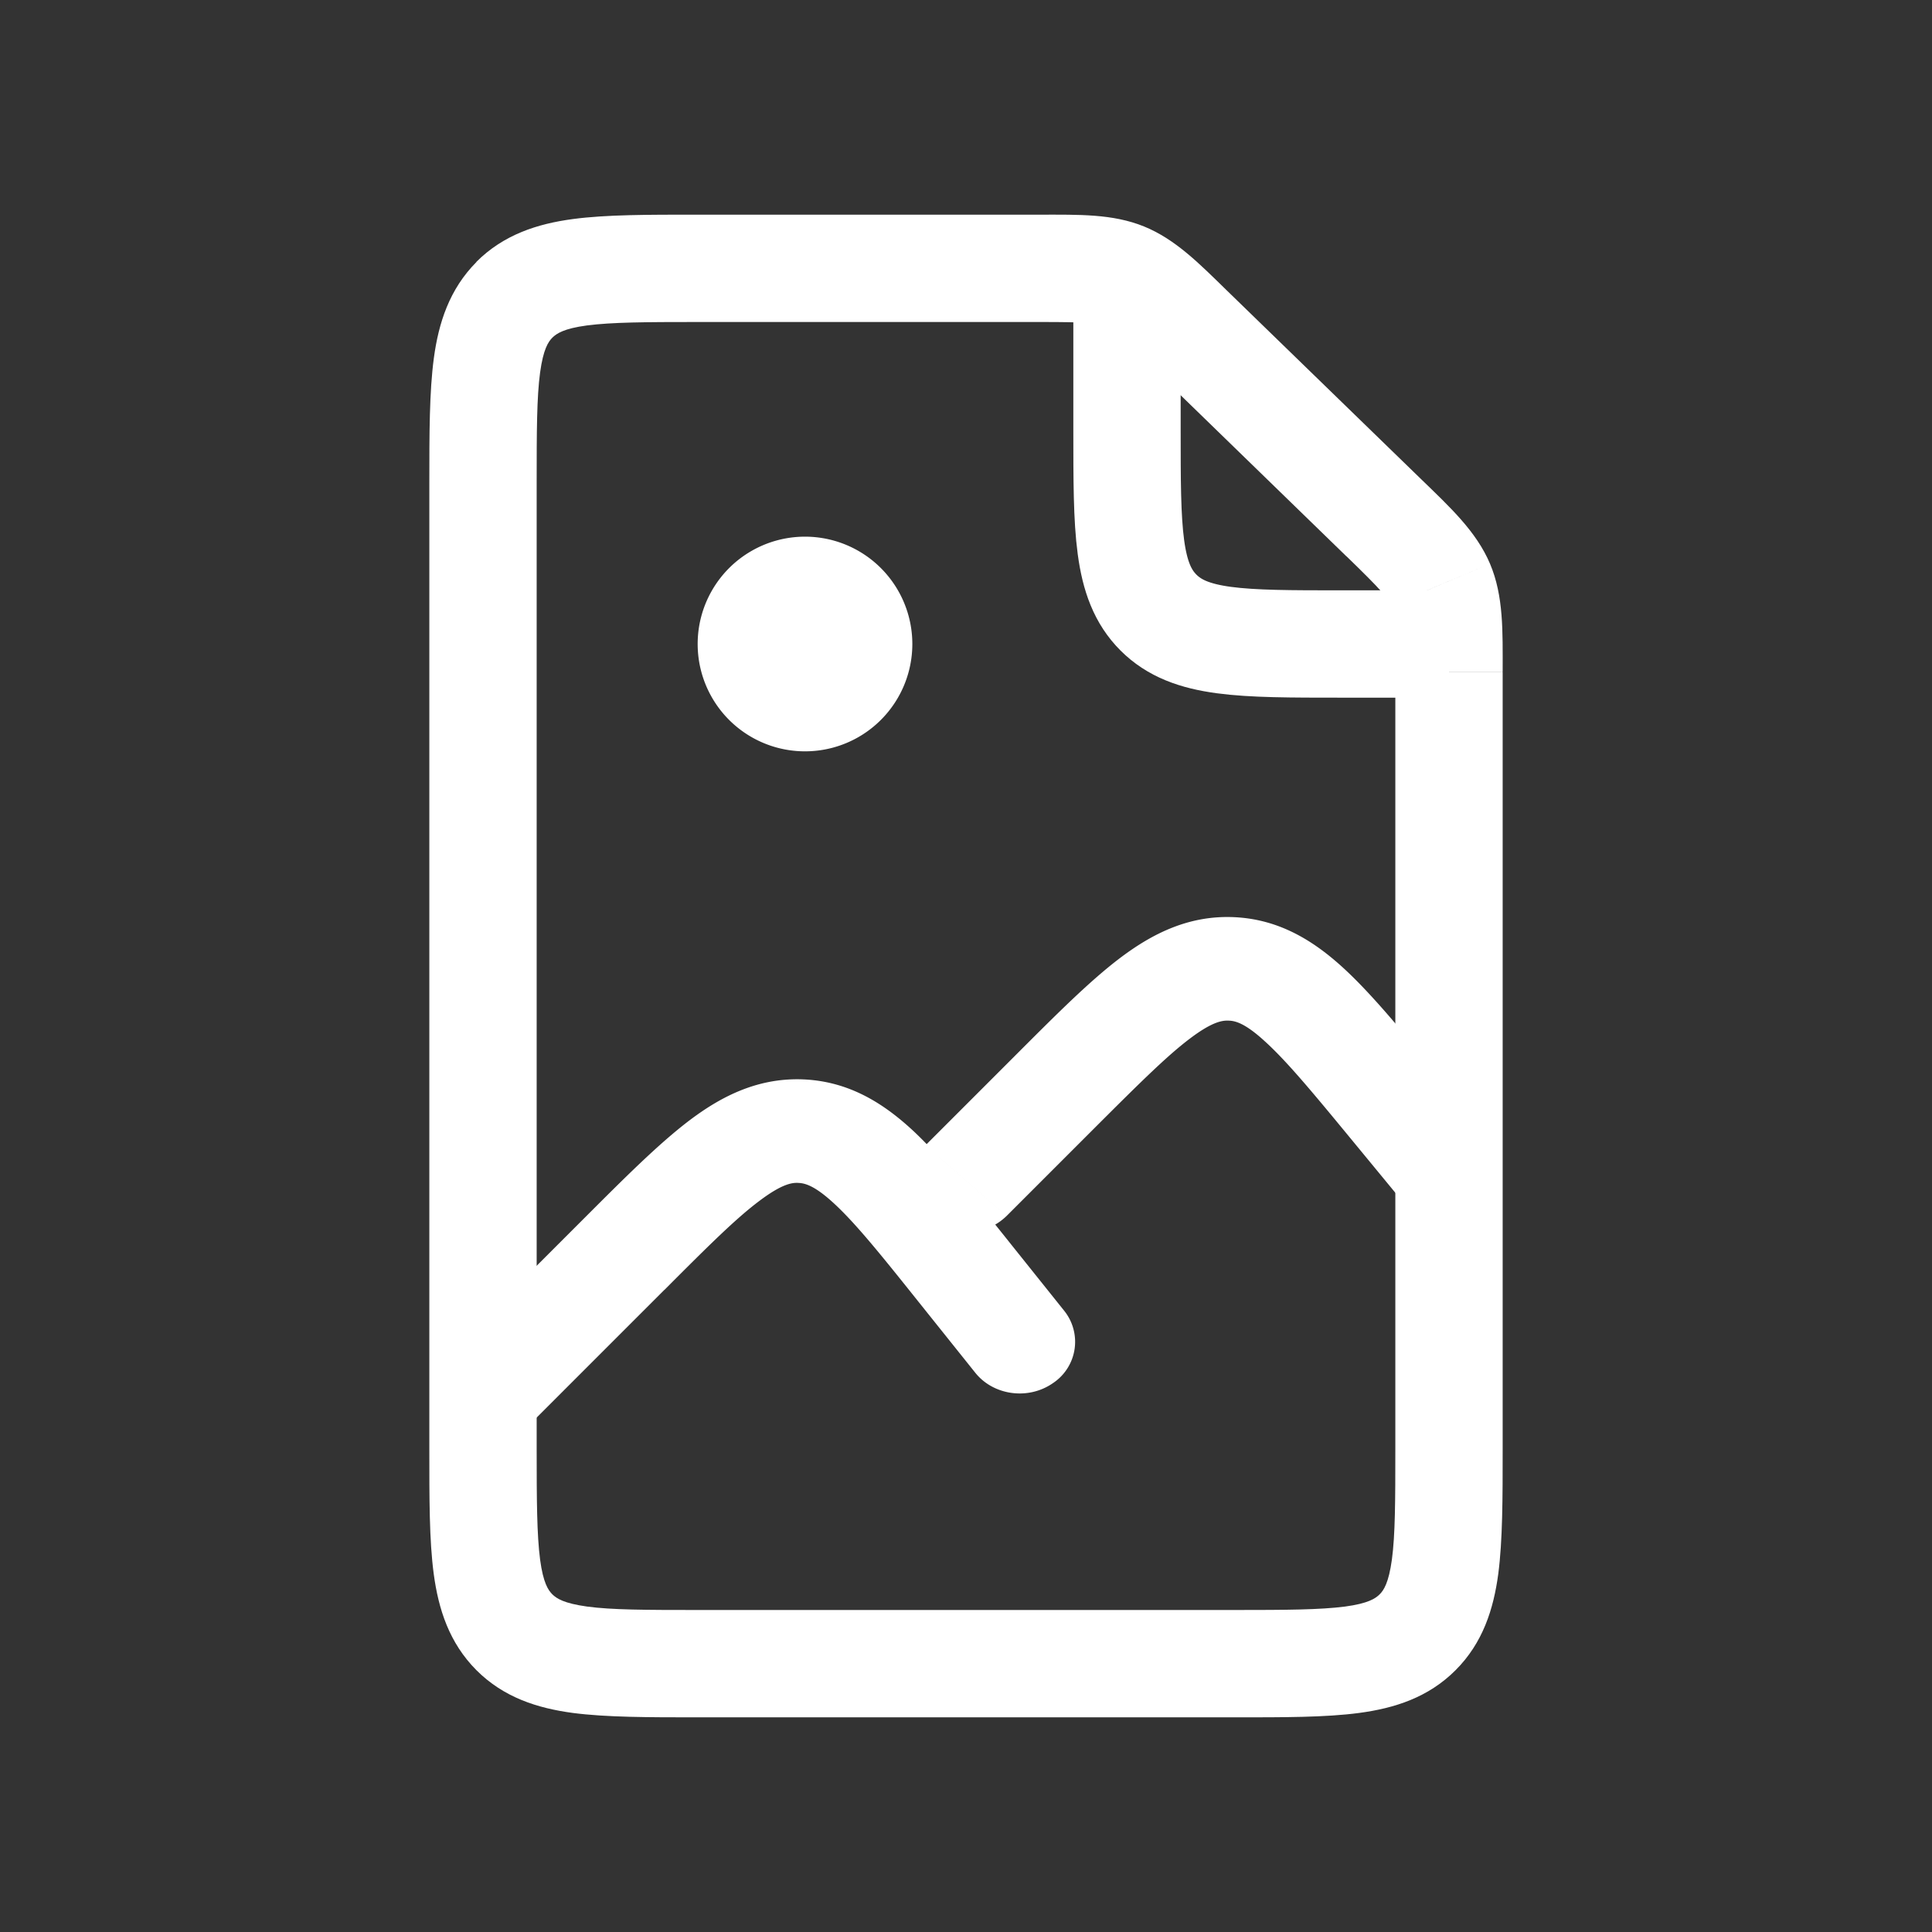 <svg width="18" height="18" fill="none" xmlns="http://www.w3.org/2000/svg"><rect width="100%" height="100%" fill="#333333" stroke="none"/><g clip-path="url(#clip0_877_11005)"><path d="M13.421 5.447l-.46.195.46-.195zm-2.95-2.874l.187-.463-.188.463zm2.736 12.634l.354.354-.354-.354zm-8.414 0l.353-.353-.353.353zM5 13.5v-9H4v9h1zm6.5 1.5h-5v1h5v-1zm-5-12h3.189V2H6.5v1zM13 6.26v7.24h1V6.26h-1zm-2.266-2.836l1.811 1.76.697-.718-1.812-1.76-.696.718zM14 6.259c0-.375.01-.705-.118-1.007l-.921.39c.03.071.039.159.039.617h1zm-1.455-1.076c.33.32.385.387.415.459l.922-.39c-.128-.301-.371-.525-.64-.786l-.697.717zM9.69 3c.44 0 .524.009.593.037l.376-.927c-.292-.119-.609-.11-.97-.11v1zm1.741-.293c-.258-.252-.48-.478-.772-.597l-.376.927c.07.028.136.08.452.387l.696-.717zM11.5 16c.457 0 .85.001 1.164-.041.328-.044.642-.143.897-.398l-.707-.707c-.038.038-.106.085-.323.114-.232.03-.546.032-1.031.032v1zm1.5-2.5c0 .486-.001.8-.032 1.03-.03.218-.076.286-.114.324l.707.707c.255-.255.354-.57.398-.897C14 14.35 14 13.957 14 13.5h-1zm-9 0c0 .457-.001.85.041 1.164.044.328.144.642.398.897l.707-.707c-.038-.038-.085-.106-.114-.323C5.002 14.299 5 13.985 5 13.5H4zM6.5 15c-.486 0-.8-.001-1.03-.032-.218-.03-.285-.076-.324-.114l-.707.707c.255.255.57.354.897.398C5.65 16 6.043 16 6.5 16v-1zM5 4.5c0-.486.001-.8.032-1.03.03-.218.076-.285.114-.324L4.44 2.44c-.254.255-.354.57-.398.897C4 3.65 4 4.043 4 4.5h1zM6.5 2c-.457 0-.85-.001-1.164.041-.328.044-.642.144-.897.398l.707.707c.039-.038.106-.085.323-.114C5.701 3.002 6.014 3 6.5 3V2z" fill="#fff"/><path d="M10.5 3v1c0 .943 0 1.414.293 1.707C11.086 6 11.557 6 12.5 6h1" stroke="#fff"/><path d="M8.622 10.67a.46.46 0 0 0 .025.683.543.543 0 0 0 .731-.024l-.756-.658zm.464 2.119c.17.213.494.257.723.098a.462.462 0 0 0 .105-.676l-.828.578zm-.106-.938l-.414.288.414-.288zm4.007-1.546l.41-.294-.41.294zm-.41.294l.513.623.82-.588-.513-.623-.82.588zm-3.199.73l.835-.835-.755-.659-.836.836.756.658zm-4.5 2l1.312-1.312-.756-.658-1.312 1.312.756.658zm3.688-1.19l.52.65.828-.578-.52-.65-.828.578zm-2.376-.121c.402-.403.666-.666.887-.831.21-.158.304-.17.363-.166l.057-.964c-.424-.021-.766.15-1.069.378-.291.22-.614.544-.994.924l.756.659zm3.205-.456c-.334-.417-.617-.772-.88-1.02-.275-.257-.595-.463-1.018-.485l-.057.964c.06.003.152.024.342.202.2.187.432.475.784.916l.829-.577zm4.002-1.55c-.336-.408-.62-.755-.885-.997-.275-.251-.595-.451-1.014-.47l-.05.964c.06.002.151.022.34.196.2.182.434.463.789.894l.82-.588zm-3.184.482c.398-.397.659-.657.876-.82.207-.156.3-.168.36-.165l.049-.964c-.42-.019-.759.152-1.058.377-.288.217-.607.538-.982.913l.755.659zM8.5 6a1 1 0 1 1-2 0 1 1 0 0 1 2 0z" fill="#fff"/></g><defs><clipPath id="clip0_877_11005"><path fill="#fff" d="M0 0H18V18H0z"/></clipPath></defs></svg>